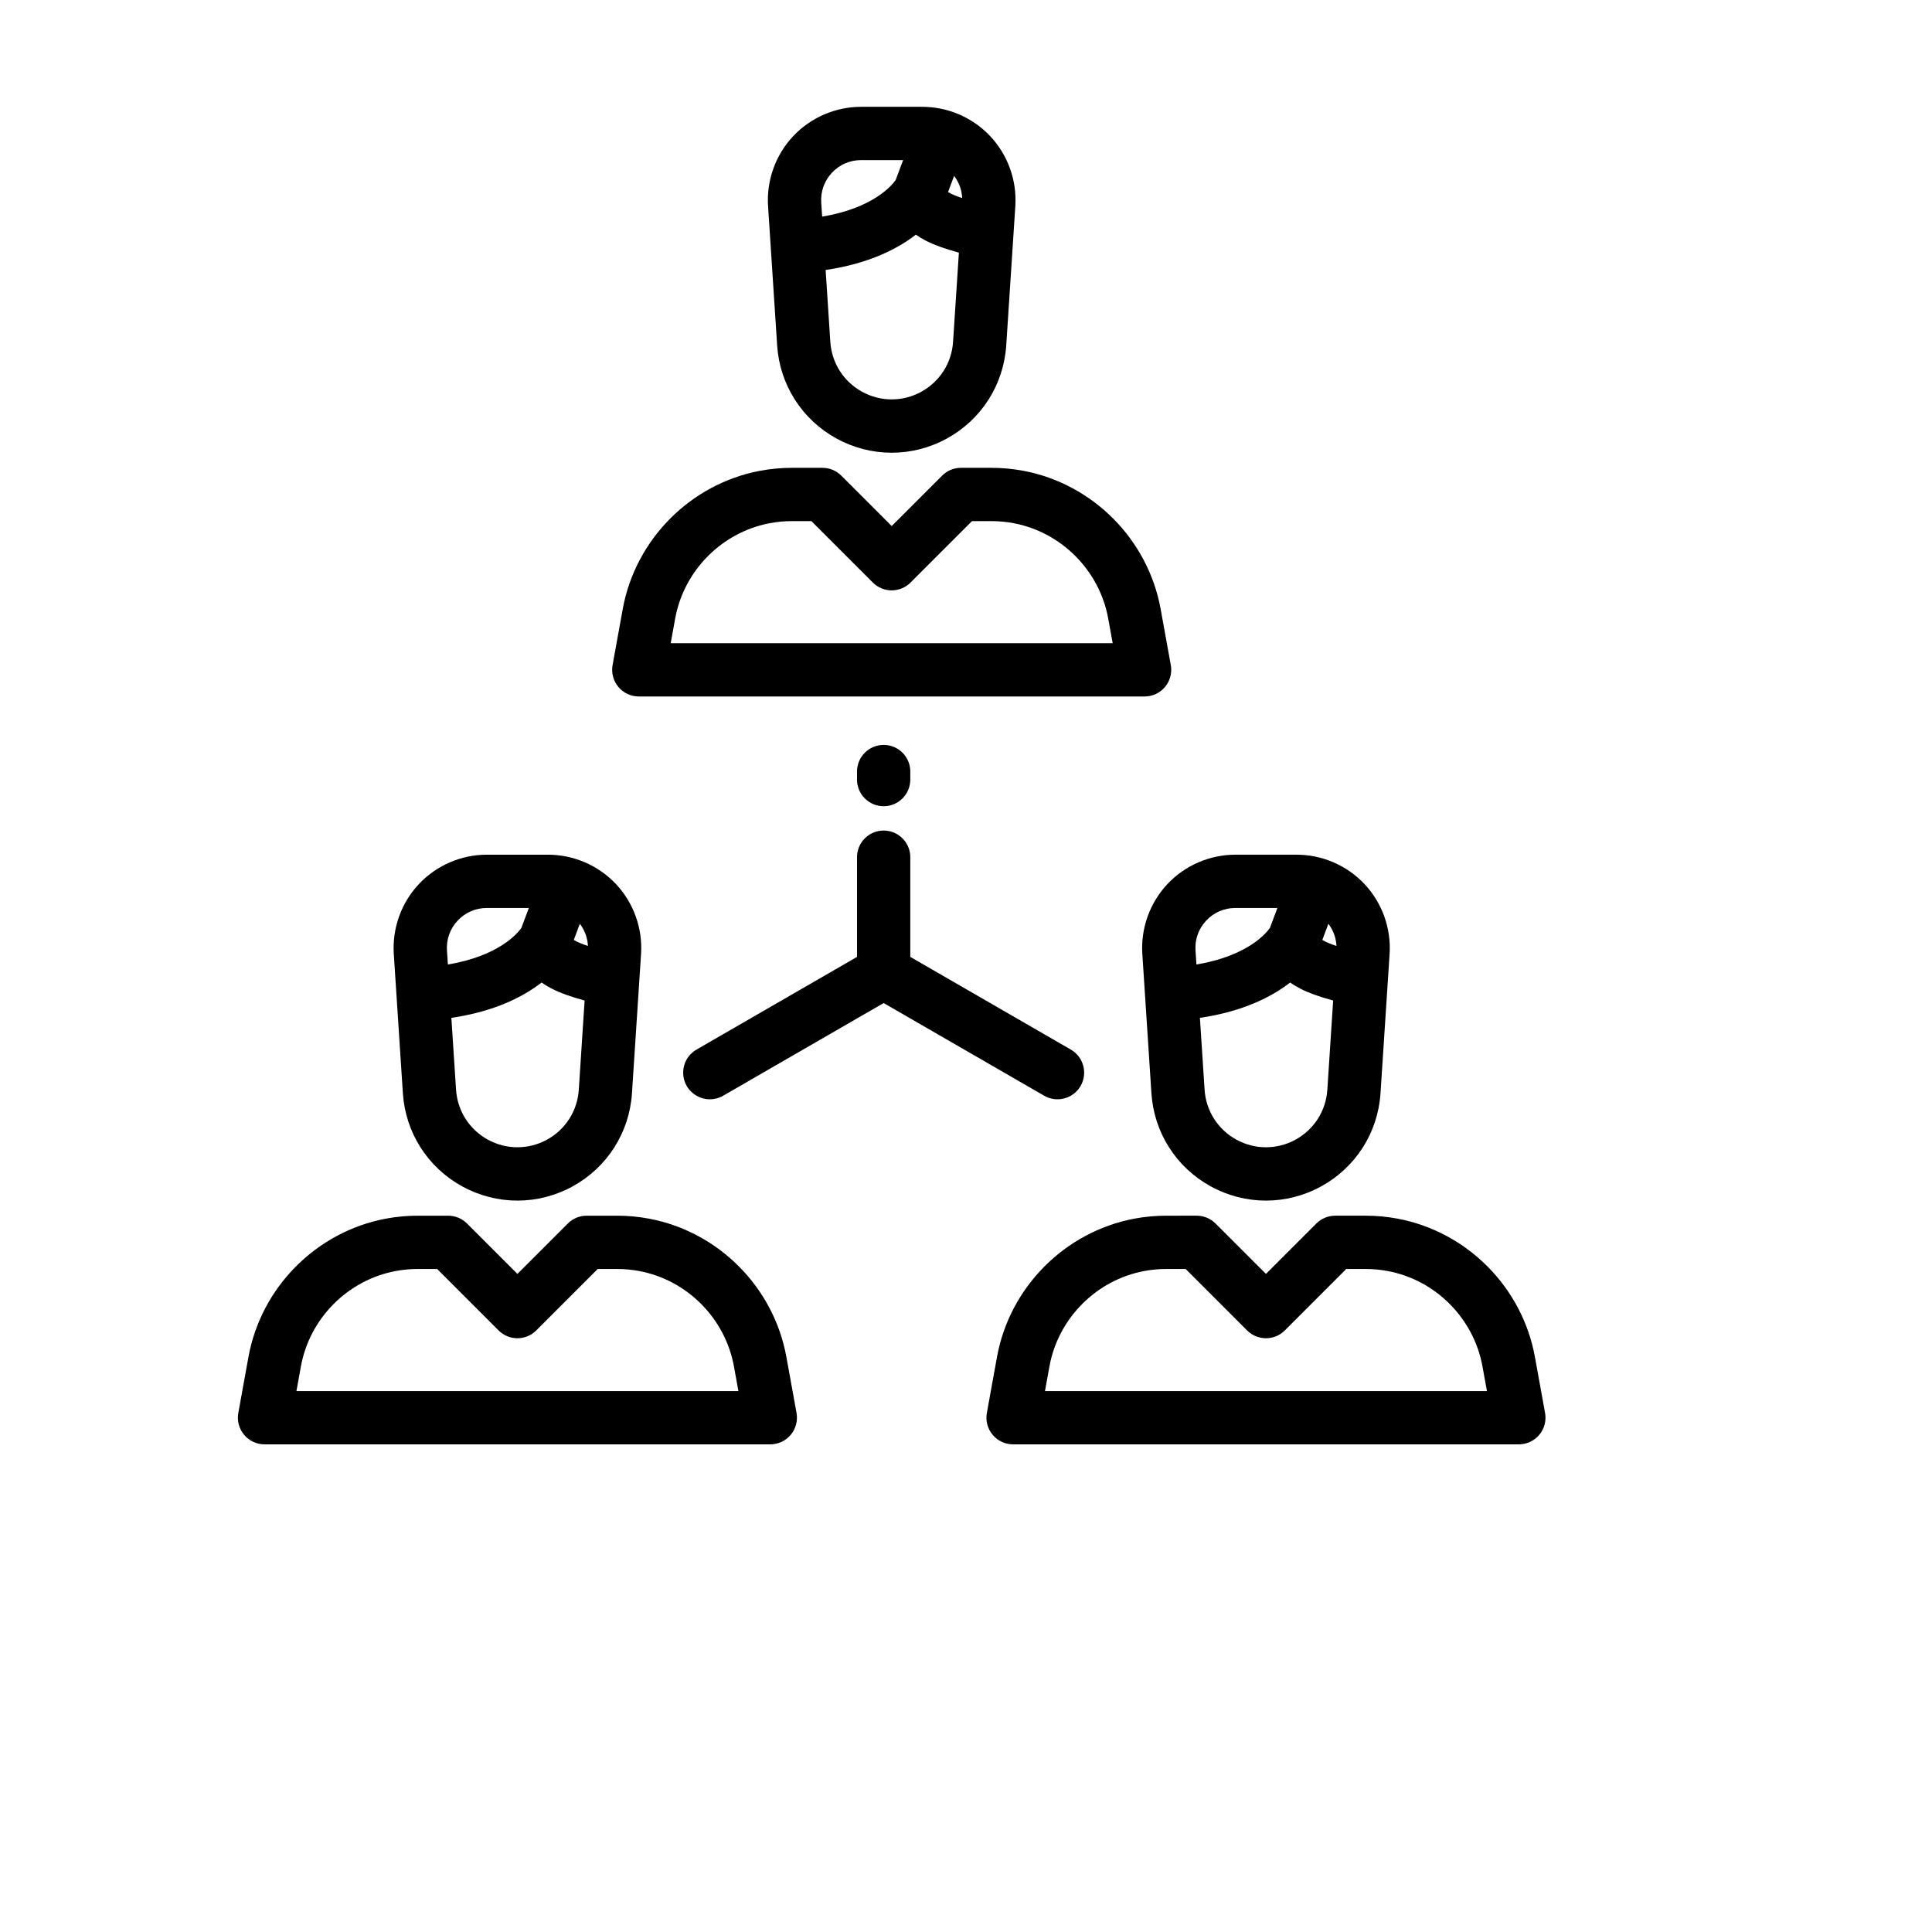 <!DOCTYPE svg PUBLIC "-//W3C//DTD SVG 1.1//EN" "http://www.w3.org/Graphics/SVG/1.1/DTD/svg11.dtd">

<!-- Uploaded to: SVG Repo, www.svgrepo.com, Transformed by: SVG Repo Mixer Tools -->
<svg style="transform: scale(0.9)" fill="#000000" height="144px" width="144px" version="1.1" id="Layer_1" xmlns="http://www.w3.org/2000/svg" xmlns:xlink="http://www.w3.org/1999/xlink" viewBox="-76.8 -36.8 665.60 665.60" xml:space="preserve">

<g id="SVGRepo_bgCarrier" stroke-width="0"/>

<g id="SVGRepo_tracerCarrier" stroke-linecap="round" stroke-linejoin="round"/>

<g id="SVGRepo_iconCarrier"> <g> <g> <path d="M150.49,297.564c-6.718-7.17-16.208-11.283-26.032-11.283h-23.451c-9.826,0-19.315,4.112-26.032,11.283 c-6.719,7.171-10.206,16.907-9.567,26.714l1.042,15.982v0.001l2.434,37.319c0.981,15.05,9.457,28.374,22.672,35.643 c6.63,3.646,13.904,5.47,21.177,5.47c7.273,0,14.547-1.824,21.177-5.47c13.215-7.269,21.692-20.593,22.672-35.643l2.781-42.647 l0.696-10.656C160.697,314.471,157.21,304.735,150.49,297.564z M85.762,322.951c-0.277-4.261,1.177-8.325,4.097-11.439 c2.918-3.116,6.877-4.831,11.148-4.831h16.102l-2.863,7.634c-1.461,2.078-8.605,10.73-28.132,14.005L85.762,322.951z M136.226,376.252c-0.525,8.063-5.067,15.203-12.148,19.097c-7.104,3.907-15.587,3.907-22.691,0 c-7.08-3.894-11.623-11.034-12.148-19.097l-1.794-27.511c16.634-2.444,27.599-8.14,34.534-13.524 c1.233,0.856,2.591,1.667,4.069,2.43c2.885,1.491,6.98,2.964,12.404,4.458L136.226,376.252z M135.413,319.525 c-0.433-0.223-0.789-0.427-1.106-0.617l2.317-6.179c1.88,2.462,2.951,5.384,3.094,8.474 C137.273,320.403,136.004,319.832,135.413,319.525z"/> </g> </g> <g> <g> <path d="M219.572,499.982l-3.882-21.438c-4.828-26.653-25.945-47.925-52.544-52.934c-4.015-0.757-8.123-1.14-12.206-1.14h-11.696 c-2.705,0-5.298,1.075-7.212,2.987l-19.299,19.299l-19.299-19.299c-1.913-1.912-4.507-2.987-7.212-2.987H74.525 c-4.084,0-8.191,0.383-12.206,1.14c-26.6,5.009-47.715,26.281-52.543,52.933L5.89,499.982c-0.539,2.975,0.27,6.035,2.207,8.355 c1.938,2.32,4.806,3.661,7.829,3.661h193.609c3.023,0,5.89-1.341,7.829-3.661C219.301,506.017,220.11,502.956,219.572,499.982z M28.141,491.602l1.707-9.422c3.332-18.39,17.898-33.068,36.246-36.523c2.774-0.522,5.611-0.787,8.432-0.787h7.471l23.523,23.523 c3.984,3.982,10.44,3.982,14.425,0l23.523-23.523h7.471c2.821,0,5.657,0.265,8.432,0.787 c18.348,3.455,32.915,18.133,36.247,36.524l1.706,9.421H28.141z"/> </g> </g> <g> <g> <path d="M437.026,297.563c-6.718-7.17-16.208-11.283-26.032-11.283h-23.45c-9.826,0.001-19.315,4.114-26.033,11.284 c-6.719,7.171-10.206,16.907-9.567,26.714l1.042,15.981v0.001l2.434,37.319c0.981,15.05,9.457,28.374,22.672,35.643 c6.63,3.646,13.904,5.47,21.177,5.47s14.547-1.824,21.177-5.47c13.215-7.269,21.692-20.593,22.672-35.643l2.781-42.647 l0.696-10.656C447.232,314.47,443.745,304.734,437.026,297.563z M372.298,322.951c-0.277-4.261,1.177-8.325,4.097-11.439 c2.918-3.116,6.877-4.831,11.148-4.831h16.101l-2.863,7.634c-1.461,2.078-8.605,10.73-28.132,14.005L372.298,322.951z M422.762,376.252c-0.526,8.063-5.068,15.203-12.148,19.097c-7.104,3.907-15.587,3.907-22.691,0 c-7.08-3.894-11.623-11.034-12.148-19.097l-1.794-27.511c16.634-2.444,27.6-8.14,34.535-13.524 c1.233,0.856,2.591,1.667,4.069,2.43c2.885,1.491,6.98,2.964,12.404,4.458L422.762,376.252z M421.949,319.525 c-0.433-0.223-0.789-0.427-1.105-0.617l2.317-6.179c1.878,2.462,2.95,5.384,3.093,8.474 C423.81,320.403,422.541,319.832,421.949,319.525z"/> </g> </g> <g> <g> <path d="M506.109,499.982l-3.885-21.439c-4.827-26.653-25.944-47.925-52.543-52.934c-4.015-0.757-8.123-1.14-12.206-1.14h-11.696 c-2.705,0-5.298,1.075-7.212,2.987l-19.299,19.299l-19.299-19.299c-1.913-1.912-4.507-2.987-7.212-2.987H361.06 c-4.084,0-8.191,0.384-12.206,1.14c-26.599,5.009-47.715,26.281-52.543,52.933l-3.885,21.439c-0.539,2.975,0.27,6.035,2.207,8.355 c1.938,2.32,4.806,3.662,7.829,3.662h193.609c3.023,0,5.89-1.341,7.829-3.662C505.839,506.018,506.647,502.957,506.109,499.982z M314.676,491.601l1.707-9.421c3.332-18.39,17.898-33.068,36.246-36.523c2.774-0.522,5.611-0.787,8.432-0.787h7.471l23.523,23.523 c3.984,3.982,10.44,3.982,14.425,0l23.523-23.523h7.471c2.821,0,5.657,0.265,8.432,0.787 c18.348,3.455,32.914,18.133,36.246,36.523l1.707,9.421H314.676z"/> </g> </g> <g> <g> <path d="M293.758,11.283C287.04,4.112,277.551,0,267.725,0h-23.45c-9.826,0-19.315,4.112-26.032,11.283 c-6.719,7.171-10.206,16.907-9.567,26.714l1.042,15.981l2.434,37.321c0.981,15.05,9.457,28.374,22.672,35.643 c6.63,3.646,13.904,5.469,21.177,5.469c7.273,0,14.546-1.823,21.177-5.469c13.215-7.269,21.692-20.593,22.672-35.643l2.781-42.647 l0.696-10.656C303.965,28.191,300.478,18.454,293.758,11.283z M229.03,36.669c-0.277-4.261,1.177-8.324,4.096-11.439 c2.919-3.116,6.878-4.831,11.149-4.831h16.101l-2.863,7.634c-1.461,2.078-8.605,10.73-28.132,14.005L229.03,36.669z M279.494,89.971c-0.525,8.063-5.068,15.203-12.148,19.097c-7.105,3.907-15.586,3.907-22.691,0 c-7.08-3.894-11.623-11.034-12.148-19.097l-1.794-27.511c16.634-2.444,27.599-8.14,34.535-13.524 c1.234,0.856,2.591,1.667,4.07,2.43c2.886,1.491,6.981,2.964,12.403,4.458L279.494,89.971z M278.681,33.243 c-0.433-0.223-0.789-0.427-1.106-0.617l2.317-6.18c1.879,2.463,2.951,5.385,3.094,8.475 C280.541,34.121,279.273,33.549,278.681,33.243z"/> </g> </g> <g> <g> <path d="M362.841,213.703l-3.884-21.439c-4.828-26.653-25.945-47.925-52.544-52.933c-4.015-0.757-8.123-1.14-12.206-1.14H282.51 c-2.705,0-5.298,1.075-7.212,2.987L256,160.475l-19.299-19.299c-1.913-1.912-4.507-2.987-7.212-2.987h-11.696 c-4.084,0-8.191,0.383-12.206,1.14c-26.6,5.009-47.715,26.281-52.543,52.933l-3.885,21.439c-0.539,2.975,0.27,6.035,2.207,8.355 c1.94,2.322,4.807,3.664,7.83,3.664h193.609c3.023,0,5.89-1.341,7.829-3.661C362.57,219.738,363.379,216.677,362.841,213.703z M171.409,205.322l1.706-9.423c3.332-18.39,17.898-33.068,36.246-36.523c2.774-0.522,5.611-0.787,8.432-0.787h7.472l23.522,23.523 c3.984,3.983,10.44,3.983,14.425,0l23.522-23.523h7.472c2.821,0,5.658,0.265,8.432,0.787 c18.348,3.456,32.915,18.133,36.247,36.524l1.706,9.422H171.409z"/> </g> </g> <g> <g> <path d="M252.926,244.255c-5.632,0-10.199,4.566-10.199,10.199v3.074c0,5.633,4.567,10.199,10.199,10.199 c5.632,0,10.199-4.566,10.199-10.199v-3.074C263.125,248.821,258.558,244.255,252.926,244.255z"/> </g> </g> <g> <g> <path d="M324.573,360.887l-61.448-35.478V287.24c0-5.633-4.567-10.199-10.199-10.199c-5.632,0-10.199,4.566-10.199,10.199v38.168 h0l-61.448,35.478c-4.878,2.816-6.55,9.054-3.733,13.932c1.89,3.272,5.317,5.101,8.843,5.101c1.73,0,3.484-0.441,5.089-1.368 l61.448-35.478l61.448,35.478c1.606,0.927,3.36,1.368,5.089,1.368c3.525,0,6.953-1.829,8.843-5.101 C331.123,369.94,329.452,363.703,324.573,360.887z"/> </g> </g> </g>

</svg>
